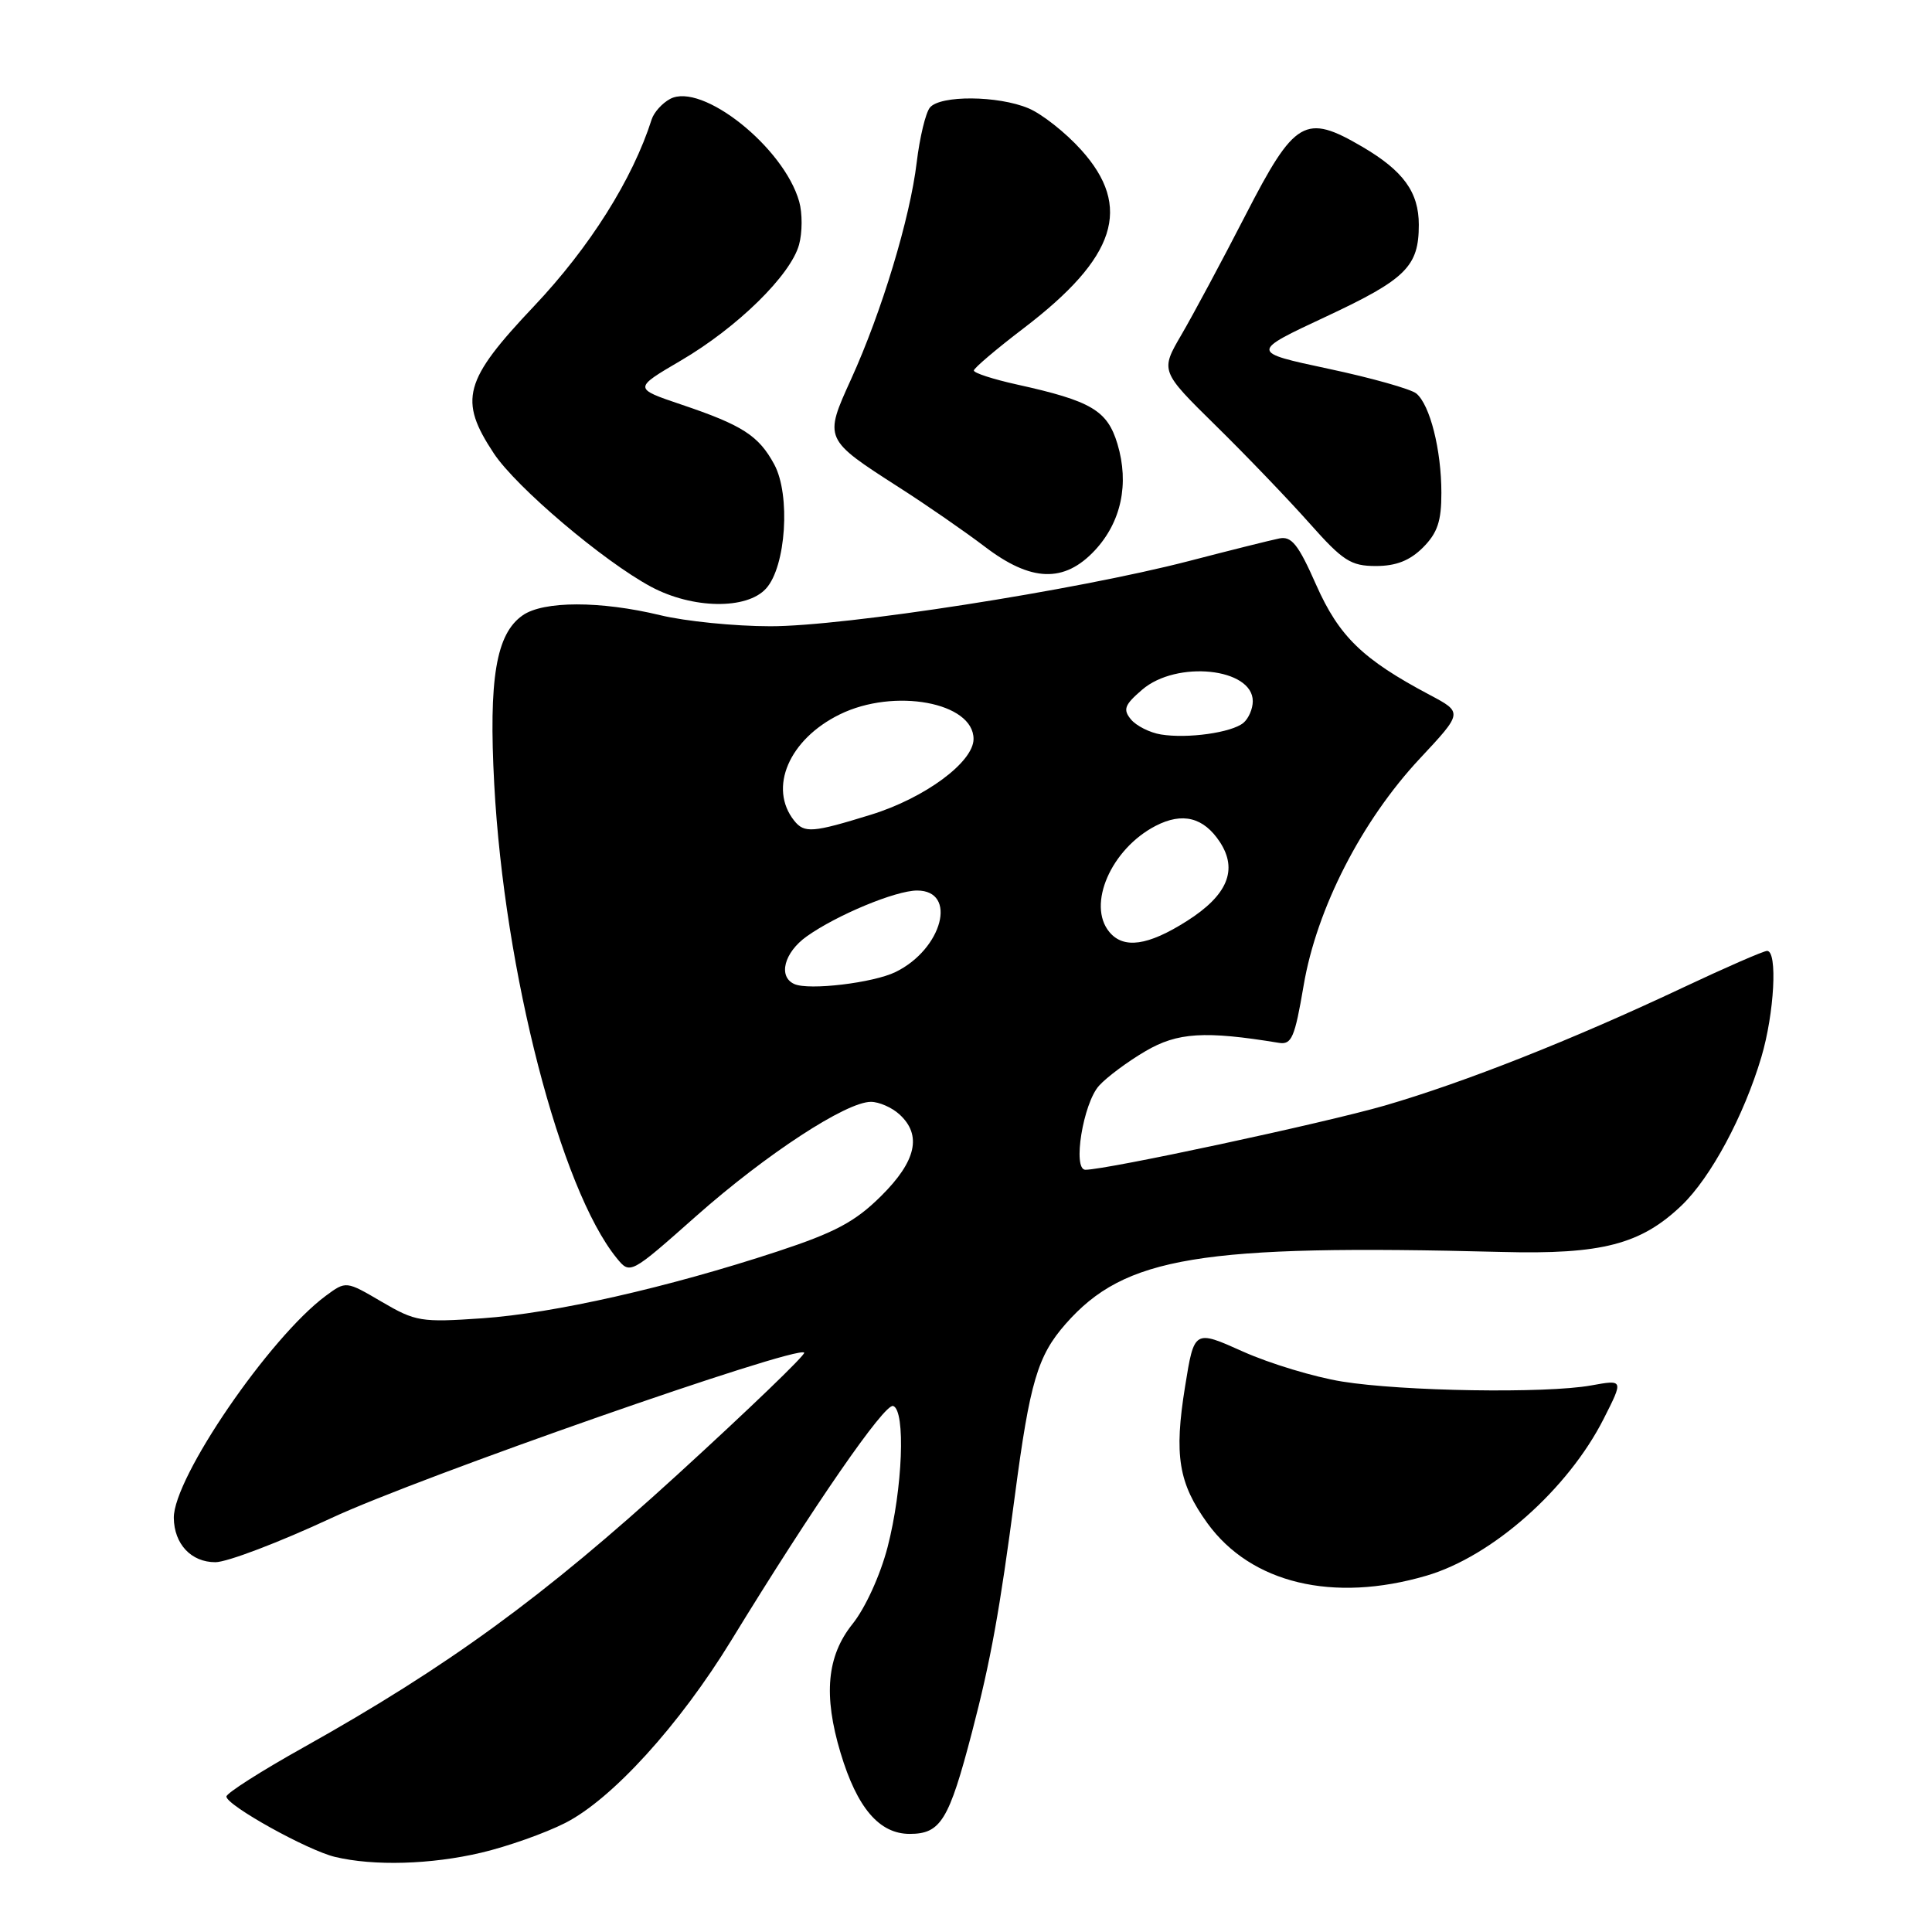 <?xml version="1.0" encoding="UTF-8" standalone="no"?>
<!DOCTYPE svg PUBLIC "-//W3C//DTD SVG 1.1//EN" "http://www.w3.org/Graphics/SVG/1.1/DTD/svg11.dtd" >
<svg xmlns="http://www.w3.org/2000/svg" xmlns:xlink="http://www.w3.org/1999/xlink" version="1.1" viewBox="0 0 256 256">
 <g >
 <path fill="currentColor"
d=" M 63.77 245.49 C 67.22 244.68 72.22 242.91 74.88 241.56 C 81.09 238.41 90.02 228.60 96.91 217.34 C 107.78 199.58 117.22 185.91 118.35 186.30 C 120.02 186.88 119.61 197.28 117.61 205.00 C 116.64 208.73 114.66 213.07 112.96 215.19 C 109.56 219.43 109.08 224.62 111.38 232.27 C 113.57 239.56 116.51 243.00 120.54 243.00 C 124.65 243.00 125.74 241.22 128.80 229.50 C 131.28 220.01 132.47 213.42 134.48 198.15 C 136.46 183.14 137.49 179.65 141.20 175.43 C 149.04 166.50 158.99 164.86 199.00 165.89 C 212.25 166.24 217.43 164.89 222.84 159.71 C 226.70 156.00 231.07 147.87 233.39 140.07 C 235.11 134.27 235.56 126.00 234.15 126.00 C 233.68 126.00 228.60 128.22 222.85 130.93 C 208.30 137.79 194.08 143.41 183.50 146.49 C 175.52 148.80 146.64 155.00 143.82 155.00 C 142.09 155.00 143.52 146.19 145.63 143.86 C 146.66 142.72 149.43 140.66 151.79 139.28 C 156.02 136.80 159.63 136.57 169.45 138.18 C 171.15 138.46 171.56 137.51 172.74 130.57 C 174.47 120.38 180.43 108.76 188.13 100.52 C 193.84 94.41 193.84 94.41 189.45 92.08 C 180.55 87.36 177.44 84.34 174.40 77.50 C 172.03 72.13 171.14 71.01 169.50 71.35 C 168.40 71.57 163.00 72.92 157.50 74.35 C 142.51 78.23 111.87 83.00 102.06 82.98 C 97.35 82.98 90.80 82.32 87.50 81.52 C 79.55 79.60 72.00 79.61 69.25 81.54 C 65.73 84.00 64.74 89.91 65.49 103.94 C 66.83 128.79 74.26 157.53 81.71 166.70 C 83.50 168.89 83.50 168.89 92.29 161.10 C 101.54 152.92 112.12 146.00 115.40 146.00 C 116.47 146.00 118.17 146.74 119.17 147.65 C 122.19 150.39 121.42 153.85 116.75 158.48 C 113.31 161.89 110.68 163.30 103.00 165.83 C 88.47 170.61 73.41 174.02 63.91 174.68 C 55.79 175.24 55.07 175.12 50.59 172.50 C 45.85 169.72 45.85 169.72 43.17 171.70 C 35.71 177.22 22.96 195.85 23.03 201.14 C 23.08 204.60 25.33 207.00 28.54 207.00 C 30.09 207.00 37.02 204.36 43.93 201.14 C 55.50 195.74 105.56 178.23 106.56 179.23 C 106.80 179.47 99.24 186.74 89.76 195.40 C 72.04 211.58 59.41 220.79 40.25 231.52 C 34.61 234.67 30.00 237.61 30.00 238.05 C 30.00 239.21 40.74 245.18 44.39 246.05 C 49.53 247.28 57.12 247.06 63.77 245.49 Z  M 189.00 208.79 C 197.70 206.25 207.77 197.34 212.50 187.99 C 215.13 182.80 215.13 182.80 210.82 183.58 C 204.82 184.66 185.85 184.36 177.83 183.06 C 174.16 182.47 168.25 180.68 164.70 179.09 C 158.24 176.19 158.24 176.19 157.03 183.71 C 155.55 192.86 156.16 196.54 160.00 201.85 C 165.77 209.80 176.64 212.41 189.00 208.79 Z  M 101.51 77.98 C 104.15 75.07 104.77 65.59 102.60 61.55 C 100.53 57.72 98.39 56.34 90.26 53.60 C 83.93 51.46 83.93 51.46 90.21 47.78 C 97.71 43.39 104.77 36.46 105.88 32.42 C 106.32 30.81 106.33 28.25 105.90 26.72 C 103.88 19.52 92.99 10.86 88.79 13.11 C 87.74 13.67 86.65 14.89 86.35 15.82 C 83.83 23.74 78.14 32.77 70.76 40.57 C 61.44 50.42 60.74 52.98 65.43 60.07 C 68.39 64.55 79.97 74.37 86.27 77.75 C 91.76 80.69 98.96 80.81 101.51 77.98 Z  M 145.07 72.93 C 148.57 69.17 149.65 64.11 148.07 58.83 C 146.73 54.38 144.62 53.13 134.75 50.95 C 131.59 50.25 129.02 49.42 129.04 49.09 C 129.06 48.77 132.02 46.25 135.63 43.50 C 147.93 34.12 150.09 27.43 143.25 19.85 C 141.19 17.56 138.05 15.09 136.28 14.35 C 132.24 12.65 124.58 12.60 123.22 14.25 C 122.65 14.94 121.87 18.20 121.47 21.50 C 120.59 28.90 116.84 41.30 112.78 50.23 C 109.16 58.19 109.16 58.18 119.14 64.59 C 122.80 66.93 127.89 70.46 130.47 72.42 C 136.62 77.12 141.01 77.27 145.07 72.93 Z  M 188.55 72.55 C 190.47 70.62 191.00 69.06 190.99 65.30 C 190.99 59.61 189.48 53.64 187.67 52.14 C 186.95 51.55 181.71 50.07 176.01 48.86 C 165.65 46.65 165.65 46.65 175.73 41.94 C 186.31 36.99 188.00 35.31 188.00 29.79 C 188.00 25.46 185.96 22.64 180.50 19.44 C 172.93 15.01 171.57 15.81 165.04 28.50 C 161.93 34.55 158.11 41.67 156.56 44.33 C 153.74 49.16 153.74 49.16 161.12 56.42 C 165.18 60.41 170.76 66.23 173.52 69.34 C 177.95 74.33 178.99 75.00 182.32 75.00 C 184.99 75.00 186.81 74.28 188.55 72.55 Z  M 105.25 130.39 C 103.07 129.41 103.90 126.21 106.89 124.08 C 110.86 121.25 118.68 118.00 121.52 118.00 C 126.92 118.00 124.88 125.75 118.68 128.79 C 115.73 130.24 107.18 131.26 105.25 130.39 Z  M 147.00 123.50 C 144.00 119.89 147.23 112.48 153.13 109.43 C 156.69 107.59 159.49 108.30 161.64 111.57 C 164.06 115.26 162.65 118.63 157.27 122.04 C 152.11 125.32 148.89 125.77 147.00 123.50 Z  M 105.24 108.75 C 101.78 104.41 104.54 97.96 111.28 94.66 C 118.49 91.12 129.00 93.06 129.00 97.92 C 129.00 100.98 122.54 105.75 115.41 107.95 C 107.68 110.34 106.59 110.43 105.24 108.75 Z  M 153.82 97.32 C 152.35 97.08 150.57 96.18 149.86 95.33 C 148.77 94.01 149.00 93.40 151.34 91.39 C 155.90 87.46 166.00 88.51 166.00 92.91 C 166.00 93.93 165.44 95.22 164.75 95.79 C 163.18 97.08 157.36 97.90 153.82 97.32 Z "/>
</g>
</svg>